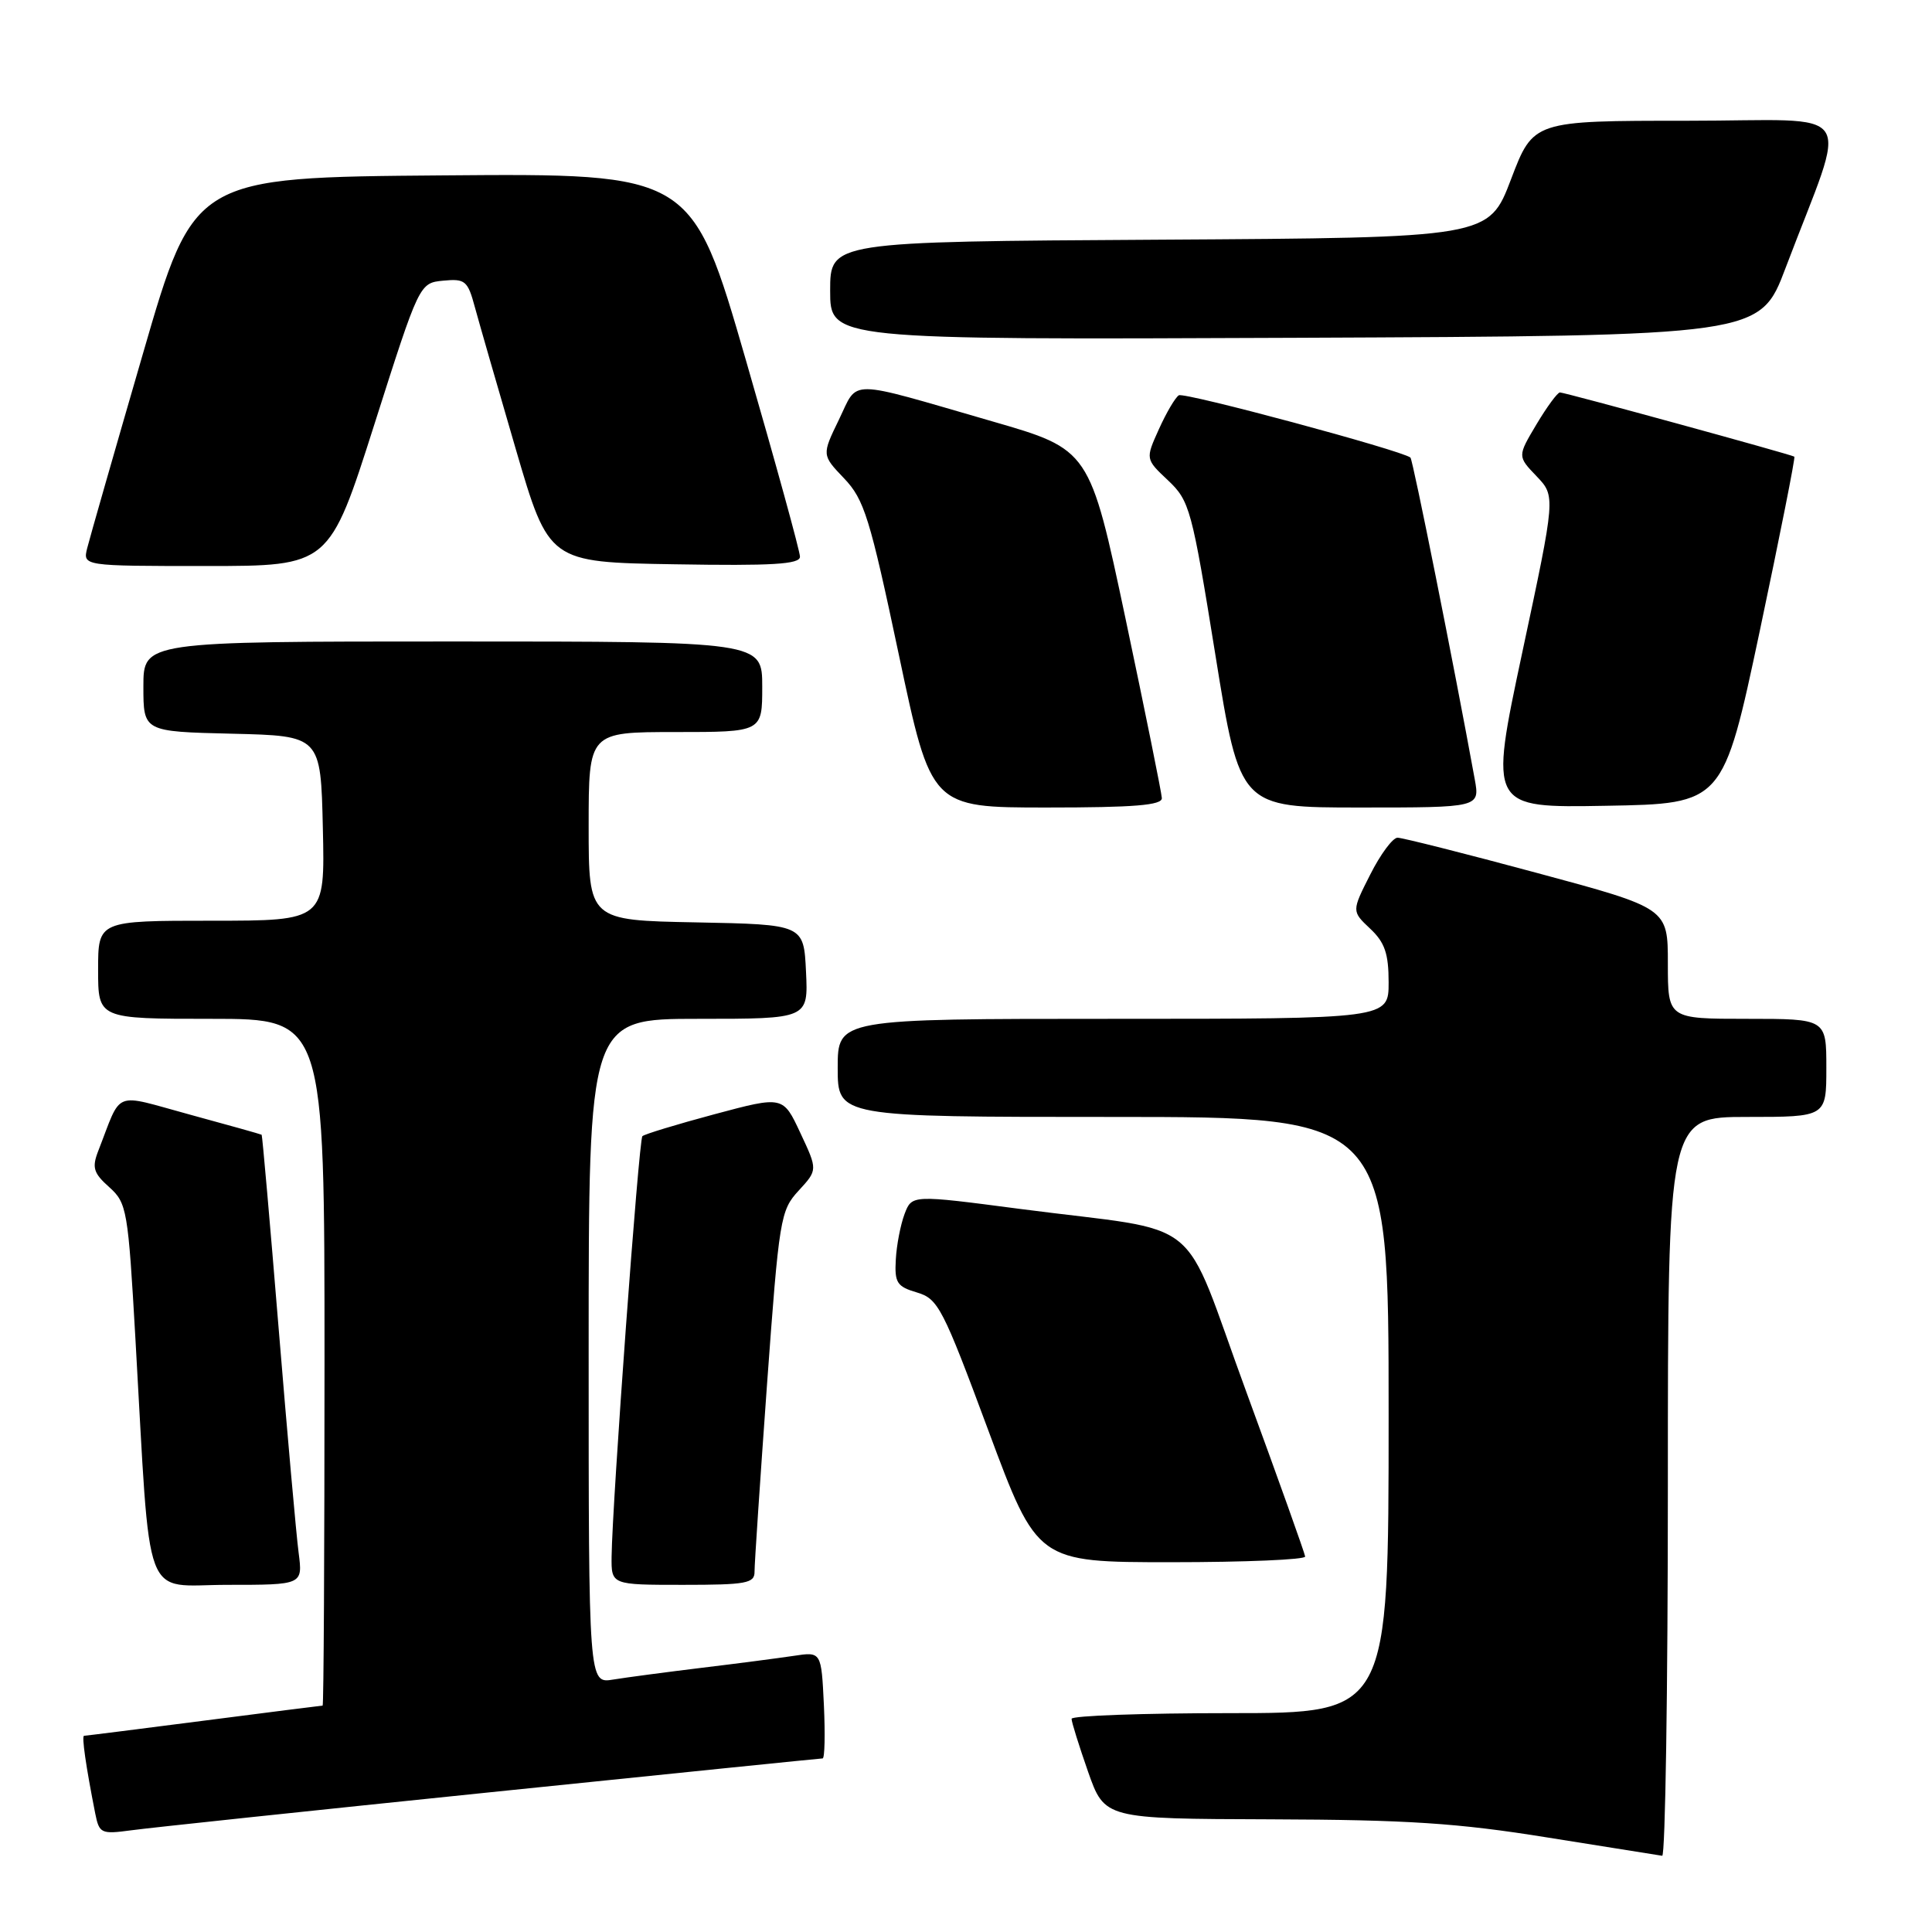 <?xml version="1.0" encoding="UTF-8" standalone="no"?>
<!DOCTYPE svg PUBLIC "-//W3C//DTD SVG 1.1//EN" "http://www.w3.org/Graphics/SVG/1.1/DTD/svg11.dtd" >
<svg xmlns="http://www.w3.org/2000/svg" xmlns:xlink="http://www.w3.org/1999/xlink" version="1.1" viewBox="0 0 256 256">
 <g >
 <path fill="currentColor"
d=" M 221.00 197.00 C 221.00 148.00 221.00 148.00 231.50 148.00 C 242.00 148.00 242.00 148.00 242.00 141.50 C 242.00 135.00 242.00 135.00 231.50 135.00 C 221.00 135.00 221.00 135.00 221.00 127.67 C 221.00 120.34 221.00 120.34 203.66 115.67 C 194.13 113.10 185.81 111.00 185.18 111.00 C 184.55 111.00 182.92 113.19 181.57 115.87 C 179.10 120.74 179.10 120.74 181.55 123.05 C 183.49 124.87 184.00 126.35 184.00 130.17 C 184.00 135.00 184.00 135.00 147.50 135.00 C 111.00 135.00 111.00 135.00 111.00 141.50 C 111.00 148.00 111.00 148.00 147.50 148.00 C 184.00 148.00 184.00 148.00 184.00 187.50 C 184.00 227.00 184.00 227.00 163.00 227.00 C 151.45 227.00 142.00 227.34 141.99 227.75 C 141.98 228.16 142.97 231.31 144.17 234.75 C 146.37 241.00 146.37 241.00 168.43 241.07 C 186.47 241.13 193.15 241.56 205.00 243.47 C 212.97 244.75 219.84 245.84 220.25 245.90 C 220.66 245.95 221.00 223.95 221.00 197.00 Z  M 65.00 237.48 C 88.92 235.02 108.72 233.00 109.00 233.00 C 109.28 233.00 109.35 229.82 109.17 225.93 C 108.83 218.85 108.83 218.85 105.17 219.41 C 103.15 219.71 97.67 220.43 93.00 220.99 C 88.33 221.56 83.04 222.26 81.25 222.55 C 78.00 223.09 78.00 223.09 78.00 179.05 C 78.00 135.00 78.00 135.00 92.55 135.00 C 107.10 135.00 107.10 135.00 106.80 128.75 C 106.50 122.50 106.50 122.50 92.25 122.22 C 78.00 121.95 78.00 121.95 78.00 109.47 C 78.00 97.00 78.00 97.00 89.50 97.00 C 101.00 97.00 101.00 97.00 101.00 91.00 C 101.00 85.00 101.00 85.00 60.00 85.00 C 19.00 85.00 19.00 85.00 19.00 90.97 C 19.00 96.94 19.00 96.94 30.75 97.22 C 42.50 97.50 42.50 97.50 42.78 109.75 C 43.06 122.00 43.06 122.00 28.03 122.00 C 13.00 122.00 13.00 122.00 13.00 128.50 C 13.00 135.00 13.00 135.00 28.00 135.00 C 43.00 135.00 43.00 135.00 43.00 180.50 C 43.00 205.53 42.89 226.00 42.75 226.00 C 42.61 226.00 35.53 226.90 27.00 228.00 C 18.47 229.10 11.34 230.00 11.14 230.00 C 10.80 230.00 11.38 234.03 12.62 240.30 C 13.15 242.94 13.40 243.06 17.34 242.53 C 19.63 242.21 41.08 239.94 65.00 237.48 Z  M 39.57 205.75 C 39.26 203.41 38.07 190.03 36.92 176.00 C 35.77 161.97 34.76 150.44 34.67 150.36 C 34.57 150.29 30.31 149.09 25.19 147.70 C 14.78 144.87 16.23 144.29 13.00 152.55 C 12.17 154.71 12.39 155.45 14.47 157.30 C 16.82 159.41 16.97 160.28 17.95 177.50 C 20.01 213.38 18.74 210.00 30.15 210.00 C 40.12 210.00 40.12 210.00 39.57 205.75 Z  M 99.98 208.25 C 99.97 207.29 100.72 196.15 101.63 183.50 C 103.24 161.41 103.40 160.39 105.83 157.76 C 108.35 155.02 108.35 155.02 106.05 150.12 C 103.76 145.21 103.76 145.21 94.68 147.64 C 89.68 148.98 85.38 150.29 85.12 150.55 C 84.64 151.03 81.13 199.04 81.04 206.25 C 81.00 210.00 81.00 210.00 90.50 210.00 C 98.89 210.00 100.00 209.80 99.98 208.25 Z  M 172.94 206.25 C 172.90 205.84 169.41 196.06 165.18 184.53 C 156.29 160.34 160.13 163.45 135.17 160.19 C 120.83 158.31 120.83 158.31 119.86 160.86 C 119.33 162.27 118.80 164.98 118.70 166.89 C 118.52 169.97 118.85 170.48 121.50 171.26 C 124.31 172.09 124.92 173.28 130.97 189.57 C 137.45 207.00 137.45 207.00 155.22 207.00 C 165.00 207.00 172.97 206.66 172.94 206.25 Z  M 153.95 105.75 C 153.92 105.06 151.76 94.39 149.15 82.03 C 144.39 59.56 144.39 59.56 131.44 55.82 C 111.93 50.18 113.79 50.20 111.16 55.61 C 108.89 60.29 108.89 60.29 111.85 63.39 C 114.51 66.18 115.26 68.59 119.10 86.75 C 123.38 107.00 123.38 107.00 138.69 107.00 C 150.30 107.00 153.99 106.70 153.95 105.75 Z  M 195.41 103.25 C 192.65 88.10 187.21 60.89 186.89 60.63 C 185.73 59.68 156.92 51.93 156.20 52.38 C 155.73 52.67 154.54 54.69 153.56 56.87 C 151.77 60.83 151.77 60.83 154.78 63.66 C 157.64 66.37 157.93 67.44 161.04 86.75 C 164.30 107.00 164.30 107.00 180.19 107.00 C 196.09 107.00 196.09 107.00 195.41 103.25 Z  M 233.18 83.60 C 235.84 71.00 237.91 60.61 237.76 60.51 C 237.34 60.22 207.35 52.00 206.70 52.00 C 206.38 52.00 204.98 53.90 203.59 56.23 C 201.07 60.46 201.07 60.46 203.60 63.10 C 206.13 65.75 206.13 65.75 201.72 86.40 C 197.32 107.05 197.32 107.05 212.82 106.77 C 228.32 106.50 228.32 106.50 233.18 83.60 Z  M 49.60 56.25 C 55.57 37.50 55.57 37.50 58.73 37.19 C 61.63 36.91 61.98 37.19 62.92 40.69 C 63.49 42.79 65.93 51.25 68.34 59.50 C 72.73 74.50 72.73 74.50 89.37 74.77 C 102.32 74.99 106.00 74.77 106.00 73.77 C 106.01 73.07 102.78 61.36 98.84 47.74 C 91.67 22.97 91.67 22.97 58.69 23.24 C 25.71 23.50 25.71 23.50 18.94 46.86 C 15.21 59.70 11.89 71.29 11.56 72.61 C 10.96 75.00 10.96 75.00 27.30 75.00 C 43.63 75.00 43.63 75.00 49.60 56.25 Z  M 236.60 35.50 C 244.94 13.47 246.63 16.00 223.57 16.00 C 203.17 16.00 203.17 16.00 200.22 23.75 C 197.27 31.50 197.27 31.50 153.63 31.76 C 110.00 32.02 110.00 32.02 110.00 38.52 C 110.00 45.02 110.00 45.02 171.60 44.76 C 233.20 44.50 233.20 44.50 236.60 35.50 Z "/>
</g>
</svg>